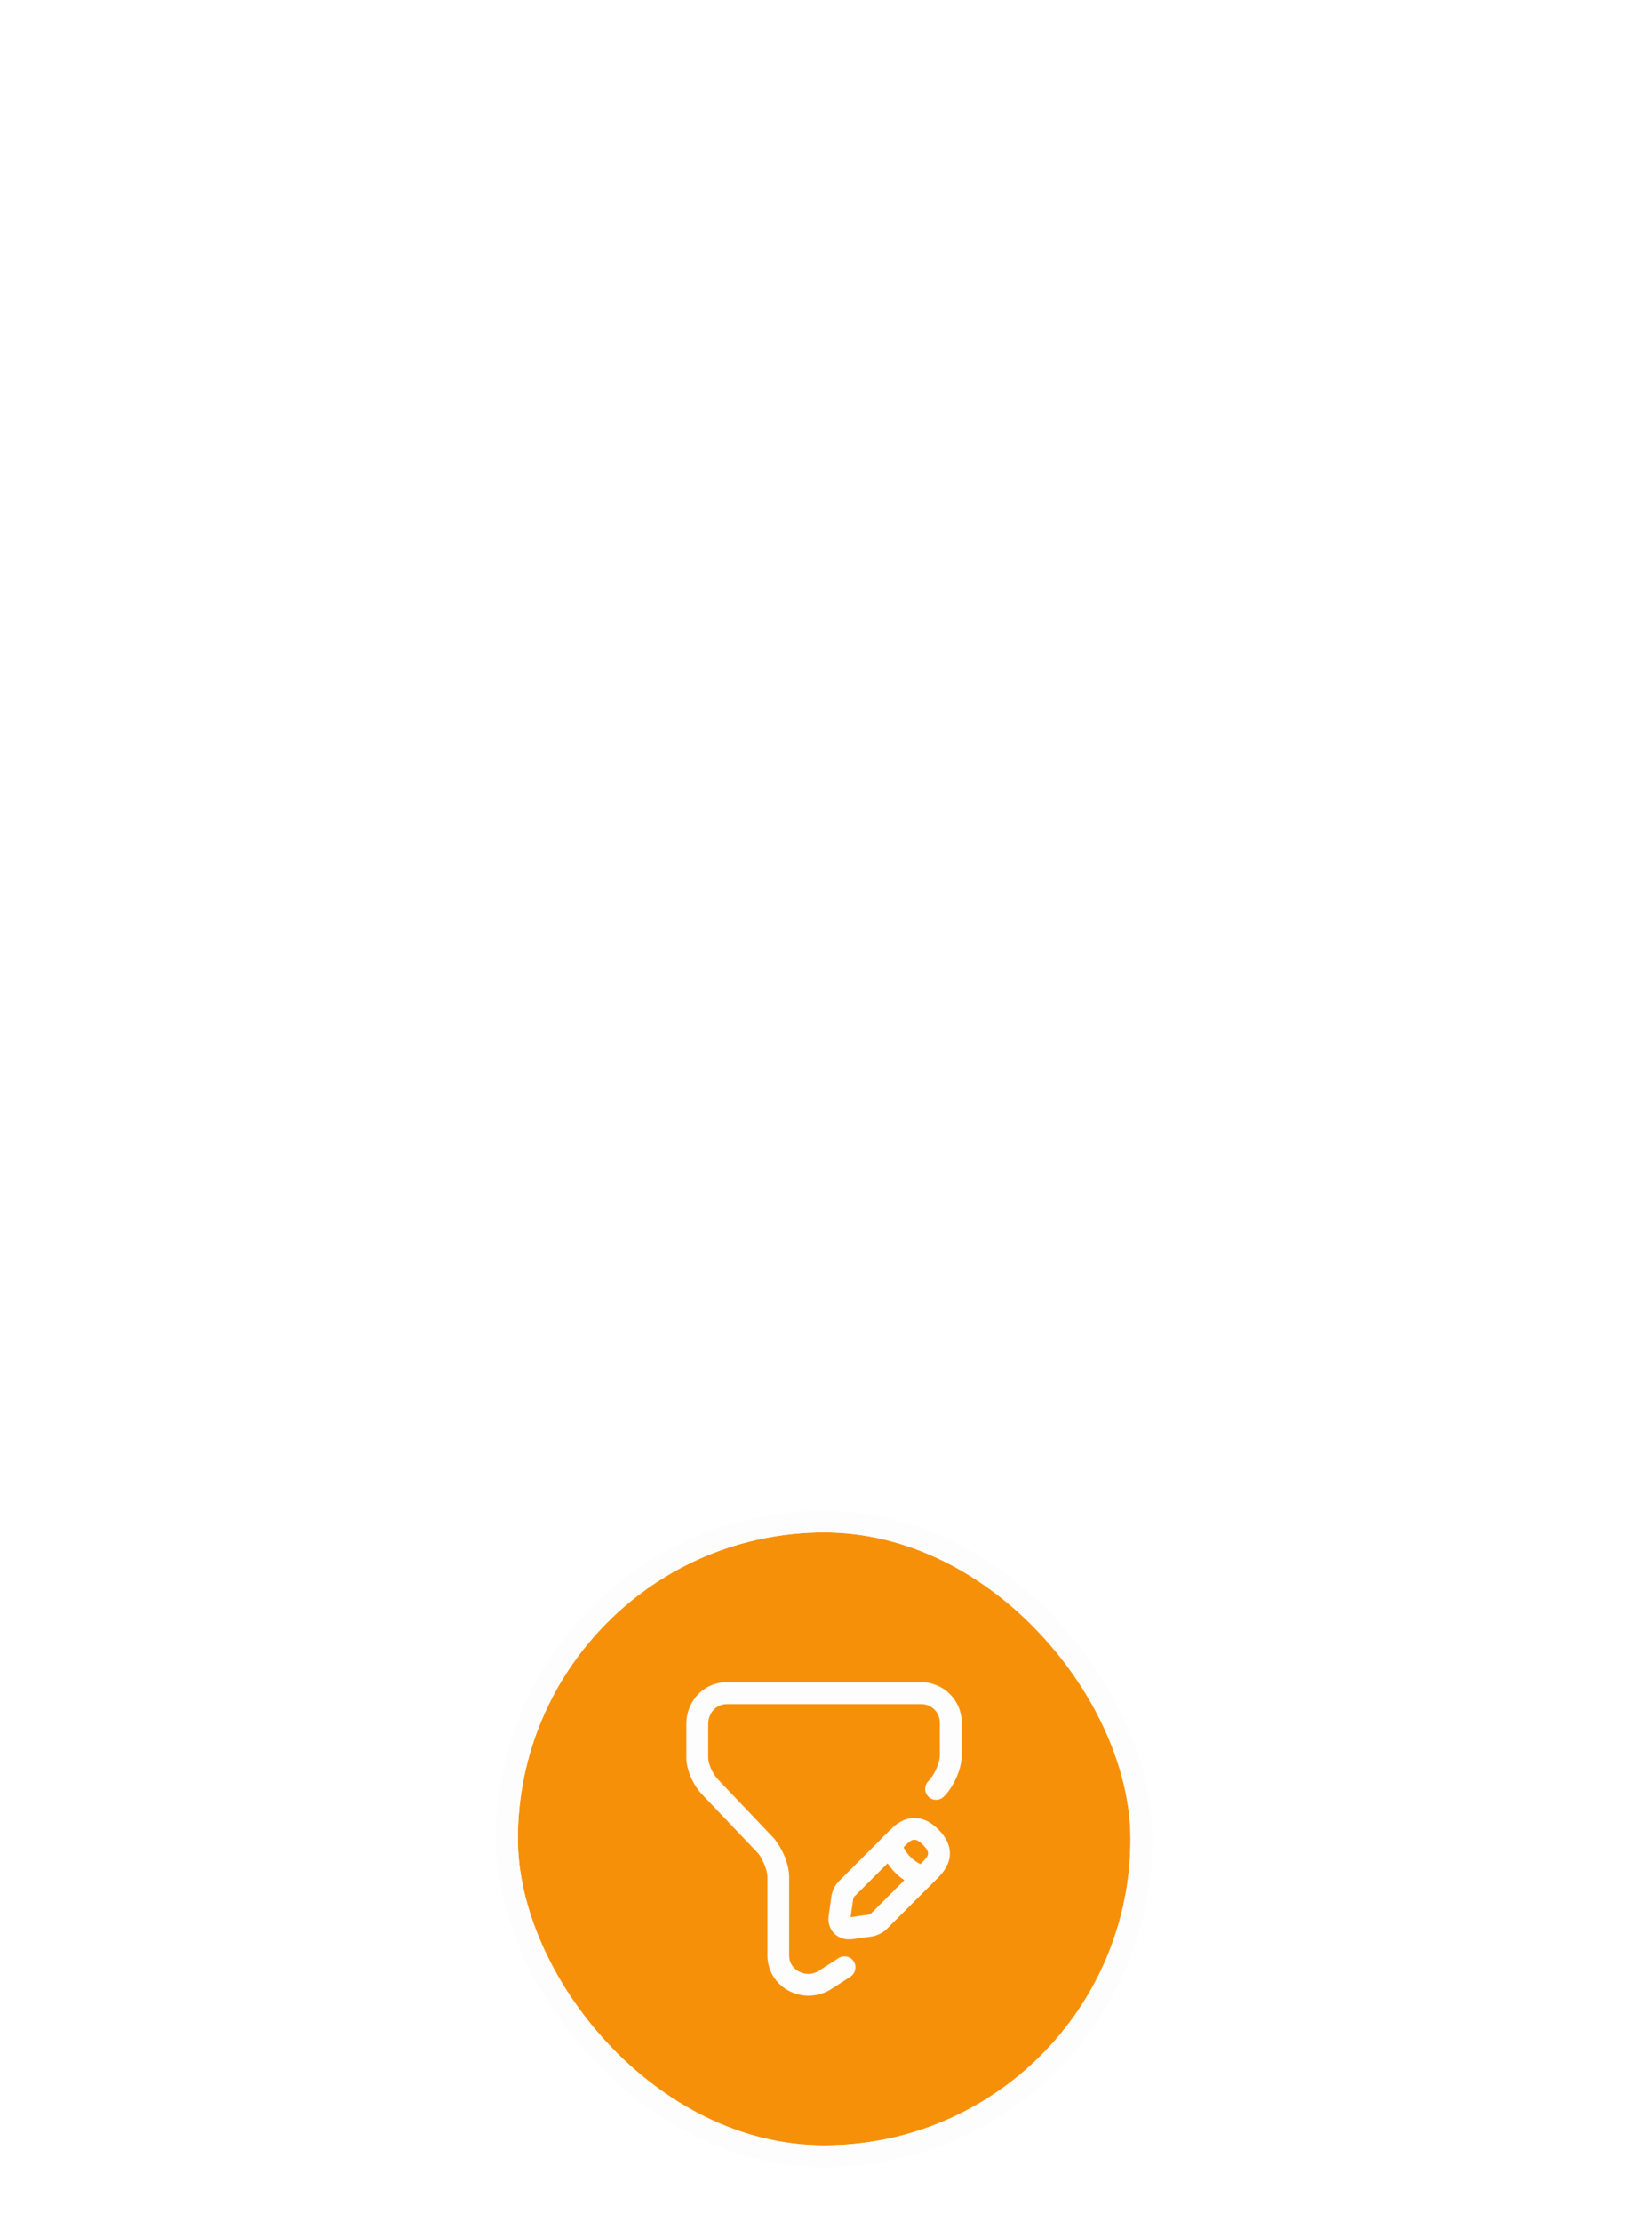 <svg width="151" height="203" viewBox="0 0 151 203" fill="none" xmlns="http://www.w3.org/2000/svg">
<g filter="url(#filter0_ddddd_371_44243)">
<rect x="47.333" y="20" width="56" height="56" rx="28" fill="#F79009"/>
<path d="M73.906 62.333C73.266 62.333 72.626 62.173 72.04 61.853C70.853 61.187 70.146 60 70.146 58.653V51.52C70.146 50.84 69.706 49.84 69.293 49.32L64.226 44C63.386 43.16 62.733 41.693 62.733 40.613V37.52C62.733 35.373 64.36 33.693 66.426 33.693H84.213C86.253 33.693 87.906 35.347 87.906 37.387V40.347C87.906 41.747 87.066 43.36 86.266 44.147C85.88 44.533 85.24 44.533 84.853 44.147C84.466 43.76 84.466 43.12 84.853 42.733C85.346 42.24 85.906 41.133 85.906 40.347V37.387C85.906 36.453 85.146 35.693 84.213 35.693H66.426C65.48 35.693 64.733 36.493 64.733 37.52V40.613C64.733 41.107 65.133 42.08 65.653 42.6L70.786 48C71.466 48.84 72.133 50.253 72.133 51.52V58.653C72.133 59.533 72.733 59.96 73 60.107C73.573 60.427 74.253 60.413 74.786 60.093L76.653 58.893C77.12 58.6 77.733 58.733 78.04 59.2C78.333 59.667 78.2 60.28 77.746 60.587L75.866 61.8C75.266 62.147 74.586 62.333 73.906 62.333Z" fill="#FDFDFD"/>
<path d="M77.587 57.187C77.08 57.187 76.6 57 76.254 56.653C75.84 56.24 75.653 55.64 75.747 55.013L76 53.213C76.067 52.746 76.347 52.2 76.68 51.867L81.4 47.147C82.04 46.507 82.667 46.173 83.347 46.106C84.174 46.026 85 46.373 85.774 47.147C86.547 47.92 86.894 48.733 86.814 49.573C86.747 50.24 86.4 50.88 85.774 51.52L81.053 56.24C80.72 56.573 80.16 56.853 79.694 56.92L77.894 57.173C77.787 57.187 77.694 57.187 77.587 57.187ZM83.573 48.08C83.56 48.08 83.547 48.08 83.534 48.08C83.347 48.093 83.094 48.253 82.814 48.547L78.094 53.267C78.054 53.306 77.987 53.44 77.987 53.493L77.747 55.16L79.413 54.92C79.467 54.907 79.6 54.84 79.64 54.8L84.36 50.08C84.64 49.8 84.814 49.547 84.827 49.36C84.853 49.093 84.587 48.773 84.36 48.547C84.147 48.333 83.84 48.08 83.573 48.08Z" fill="#FDFDFD"/>
<path d="M84.386 52.48C84.293 52.48 84.2 52.466 84.12 52.44C82.36 51.946 80.96 50.546 80.466 48.786C80.32 48.253 80.626 47.706 81.16 47.546C81.693 47.4 82.24 47.706 82.386 48.24C82.693 49.333 83.56 50.2 84.653 50.506C85.186 50.653 85.493 51.213 85.346 51.746C85.226 52.2 84.826 52.48 84.386 52.48Z" fill="#FDFDFD"/>
<rect x="46.333" y="19" width="58" height="58" rx="29" stroke="#FDFDFD" stroke-width="2"/>
</g>
<defs>
<filter id="filter0_ddddd_371_44243" x="0.333" y="0" width="150" height="203" filterUnits="userSpaceOnUse" color-interpolation-filters="sRGB">
<feFlood flood-opacity="0" result="BackgroundImageFix"/>
<feColorMatrix in="SourceAlpha" type="matrix" values="0 0 0 0 0 0 0 0 0 0 0 0 0 0 0 0 0 0 127 0" result="hardAlpha"/>
<feOffset/>
<feColorMatrix type="matrix" values="0 0 0 0 0.976 0 0 0 0 0.671 0 0 0 0 0.275 0 0 0 0.1 0"/>
<feBlend mode="normal" in2="BackgroundImageFix" result="effect1_dropShadow_371_44243"/>
<feColorMatrix in="SourceAlpha" type="matrix" values="0 0 0 0 0 0 0 0 0 0 0 0 0 0 0 0 0 0 127 0" result="hardAlpha"/>
<feOffset dy="5"/>
<feGaussianBlur stdDeviation="8"/>
<feColorMatrix type="matrix" values="0 0 0 0 0.976 0 0 0 0 0.671 0 0 0 0 0.275 0 0 0 0.1 0"/>
<feBlend mode="normal" in2="effect1_dropShadow_371_44243" result="effect2_dropShadow_371_44243"/>
<feColorMatrix in="SourceAlpha" type="matrix" values="0 0 0 0 0 0 0 0 0 0 0 0 0 0 0 0 0 0 127 0" result="hardAlpha"/>
<feOffset dy="15"/>
<feGaussianBlur stdDeviation="14"/>
<feColorMatrix type="matrix" values="0 0 0 0 0.976 0 0 0 0 0.671 0 0 0 0 0.275 0 0 0 0.09 0"/>
<feBlend mode="normal" in2="effect2_dropShadow_371_44243" result="effect3_dropShadow_371_44243"/>
<feColorMatrix in="SourceAlpha" type="matrix" values="0 0 0 0 0 0 0 0 0 0 0 0 0 0 0 0 0 0 127 0" result="hardAlpha"/>
<feOffset dy="20"/>
<feGaussianBlur stdDeviation="19"/>
<feColorMatrix type="matrix" values="0 0 0 0 0.976 0 0 0 0 0.671 0 0 0 0 0.275 0 0 0 0.05 0"/>
<feBlend mode="normal" in2="effect3_dropShadow_371_44243" result="effect4_dropShadow_371_44243"/>
<feColorMatrix in="SourceAlpha" type="matrix" values="0 0 0 0 0 0 0 0 0 0 0 0 0 0 0 0 0 0 127 0" result="hardAlpha"/>
<feOffset dy="80"/>
<feGaussianBlur stdDeviation="22.5"/>
<feColorMatrix type="matrix" values="0 0 0 0 0.976 0 0 0 0 0.671 0 0 0 0 0.275 0 0 0 0.01 0"/>
<feBlend mode="normal" in2="effect4_dropShadow_371_44243" result="effect5_dropShadow_371_44243"/>
<feBlend mode="normal" in="SourceGraphic" in2="effect5_dropShadow_371_44243" result="shape"/>
</filter>
</defs>
</svg>
